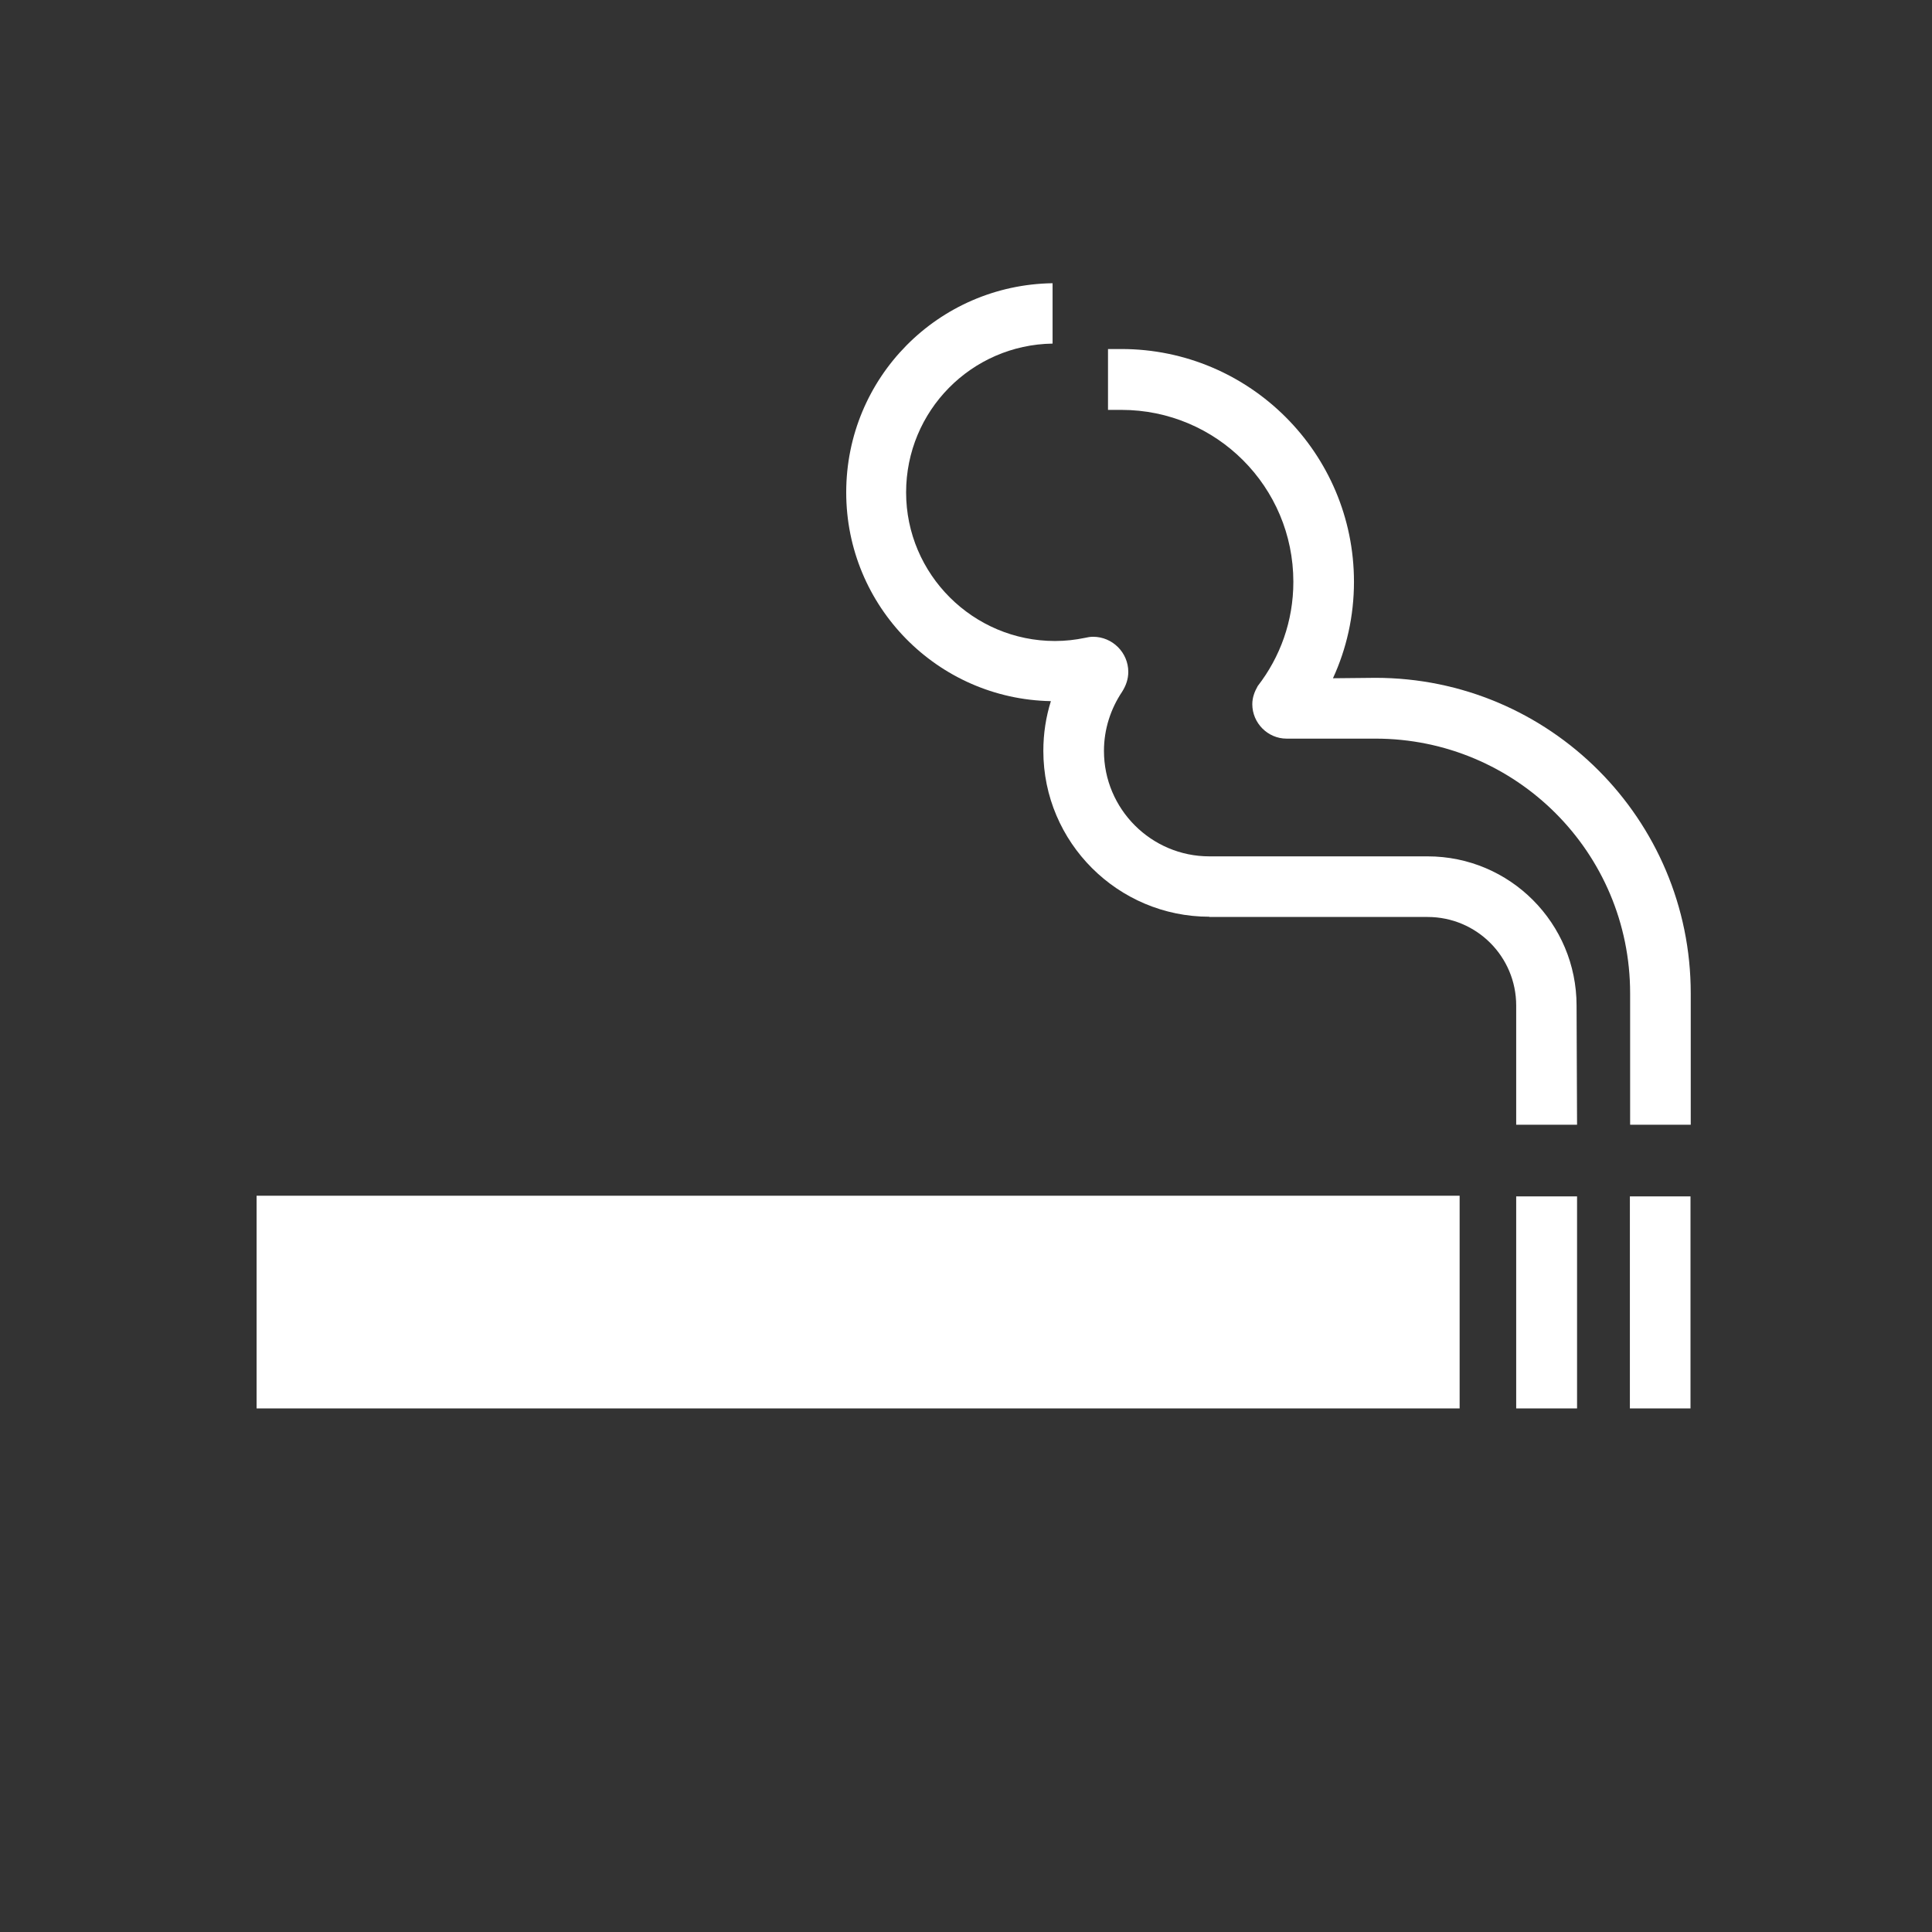 <?xml version="1.0" encoding="UTF-8"?>
<svg xmlns="http://www.w3.org/2000/svg" xmlns:xlink="http://www.w3.org/1999/xlink" width="32" height="32" viewBox="0 0 32 32">
<rect x="0" y="0" width="32" height="32" fill="#333333" stroke="none"/>
<path fill-rule="nonzero" fill="rgb(100%, 100%, 100%)" fill-opacity="1" d="M 24.176 19.805 L 4.25 19.805 L 4.25 23.328 L 24.176 23.328 Z M 24.176 19.805 "/>
<path fill-rule="nonzero" fill="rgb(100%, 100%, 100%)" fill-opacity="1" d="M 26.121 19.816 L 25.113 19.816 L 25.113 23.328 L 26.121 23.328 Z M 26.121 19.816 "/>
<path fill-rule="nonzero" fill="rgb(100%, 100%, 100%)" fill-opacity="1" d="M 28 19.816 L 26.996 19.816 L 26.996 23.328 L 28 23.328 Z M 28 19.816 "/>
<path fill-rule="nonzero" fill="rgb(100%, 100%, 100%)" fill-opacity="1" d="M 20.031 15.184 C 18.516 15.184 17.281 13.953 17.281 12.438 C 17.281 12.148 17.324 11.875 17.406 11.613 C 15.527 11.578 14.016 10.043 14.016 8.156 C 14.016 6.254 15.539 4.719 17.434 4.691 L 17.434 5.691 C 16.09 5.711 15.008 6.805 15.008 8.156 C 15.008 9.512 16.117 10.617 17.473 10.617 C 17.648 10.617 17.809 10.598 17.965 10.566 C 18.012 10.555 18.059 10.547 18.105 10.547 C 18.426 10.547 18.688 10.809 18.688 11.129 C 18.688 11.25 18.648 11.359 18.586 11.457 C 18.398 11.738 18.285 12.074 18.285 12.438 C 18.285 13.398 19.066 14.184 20.031 14.184 L 23.645 14.184 C 25.012 14.184 26.113 15.293 26.113 16.656 L 26.121 18.629 L 25.113 18.629 L 25.113 16.656 C 25.113 15.844 24.457 15.188 23.645 15.188 L 20.031 15.188 Z M 20.031 15.184 "/>
<path fill-rule="nonzero" fill="rgb(100%, 100%, 100%)" fill-opacity="1" d="M 20.832 11.363 C 21.203 10.883 21.422 10.289 21.422 9.637 C 21.422 8.062 20.148 6.789 18.574 6.789 L 18.352 6.789 L 18.352 5.781 L 18.574 5.781 C 20.699 5.781 22.426 7.508 22.426 9.637 C 22.426 10.207 22.301 10.75 22.078 11.234 L 22.781 11.227 C 25.668 11.227 28.004 13.57 28.004 16.453 L 28.004 18.629 L 27 18.629 L 27 16.453 C 27 14.121 25.113 12.234 22.781 12.234 L 21.309 12.234 C 21 12.234 20.742 11.977 20.742 11.664 C 20.742 11.551 20.781 11.453 20.832 11.363 Z M 20.832 11.363 "/>
</svg>
